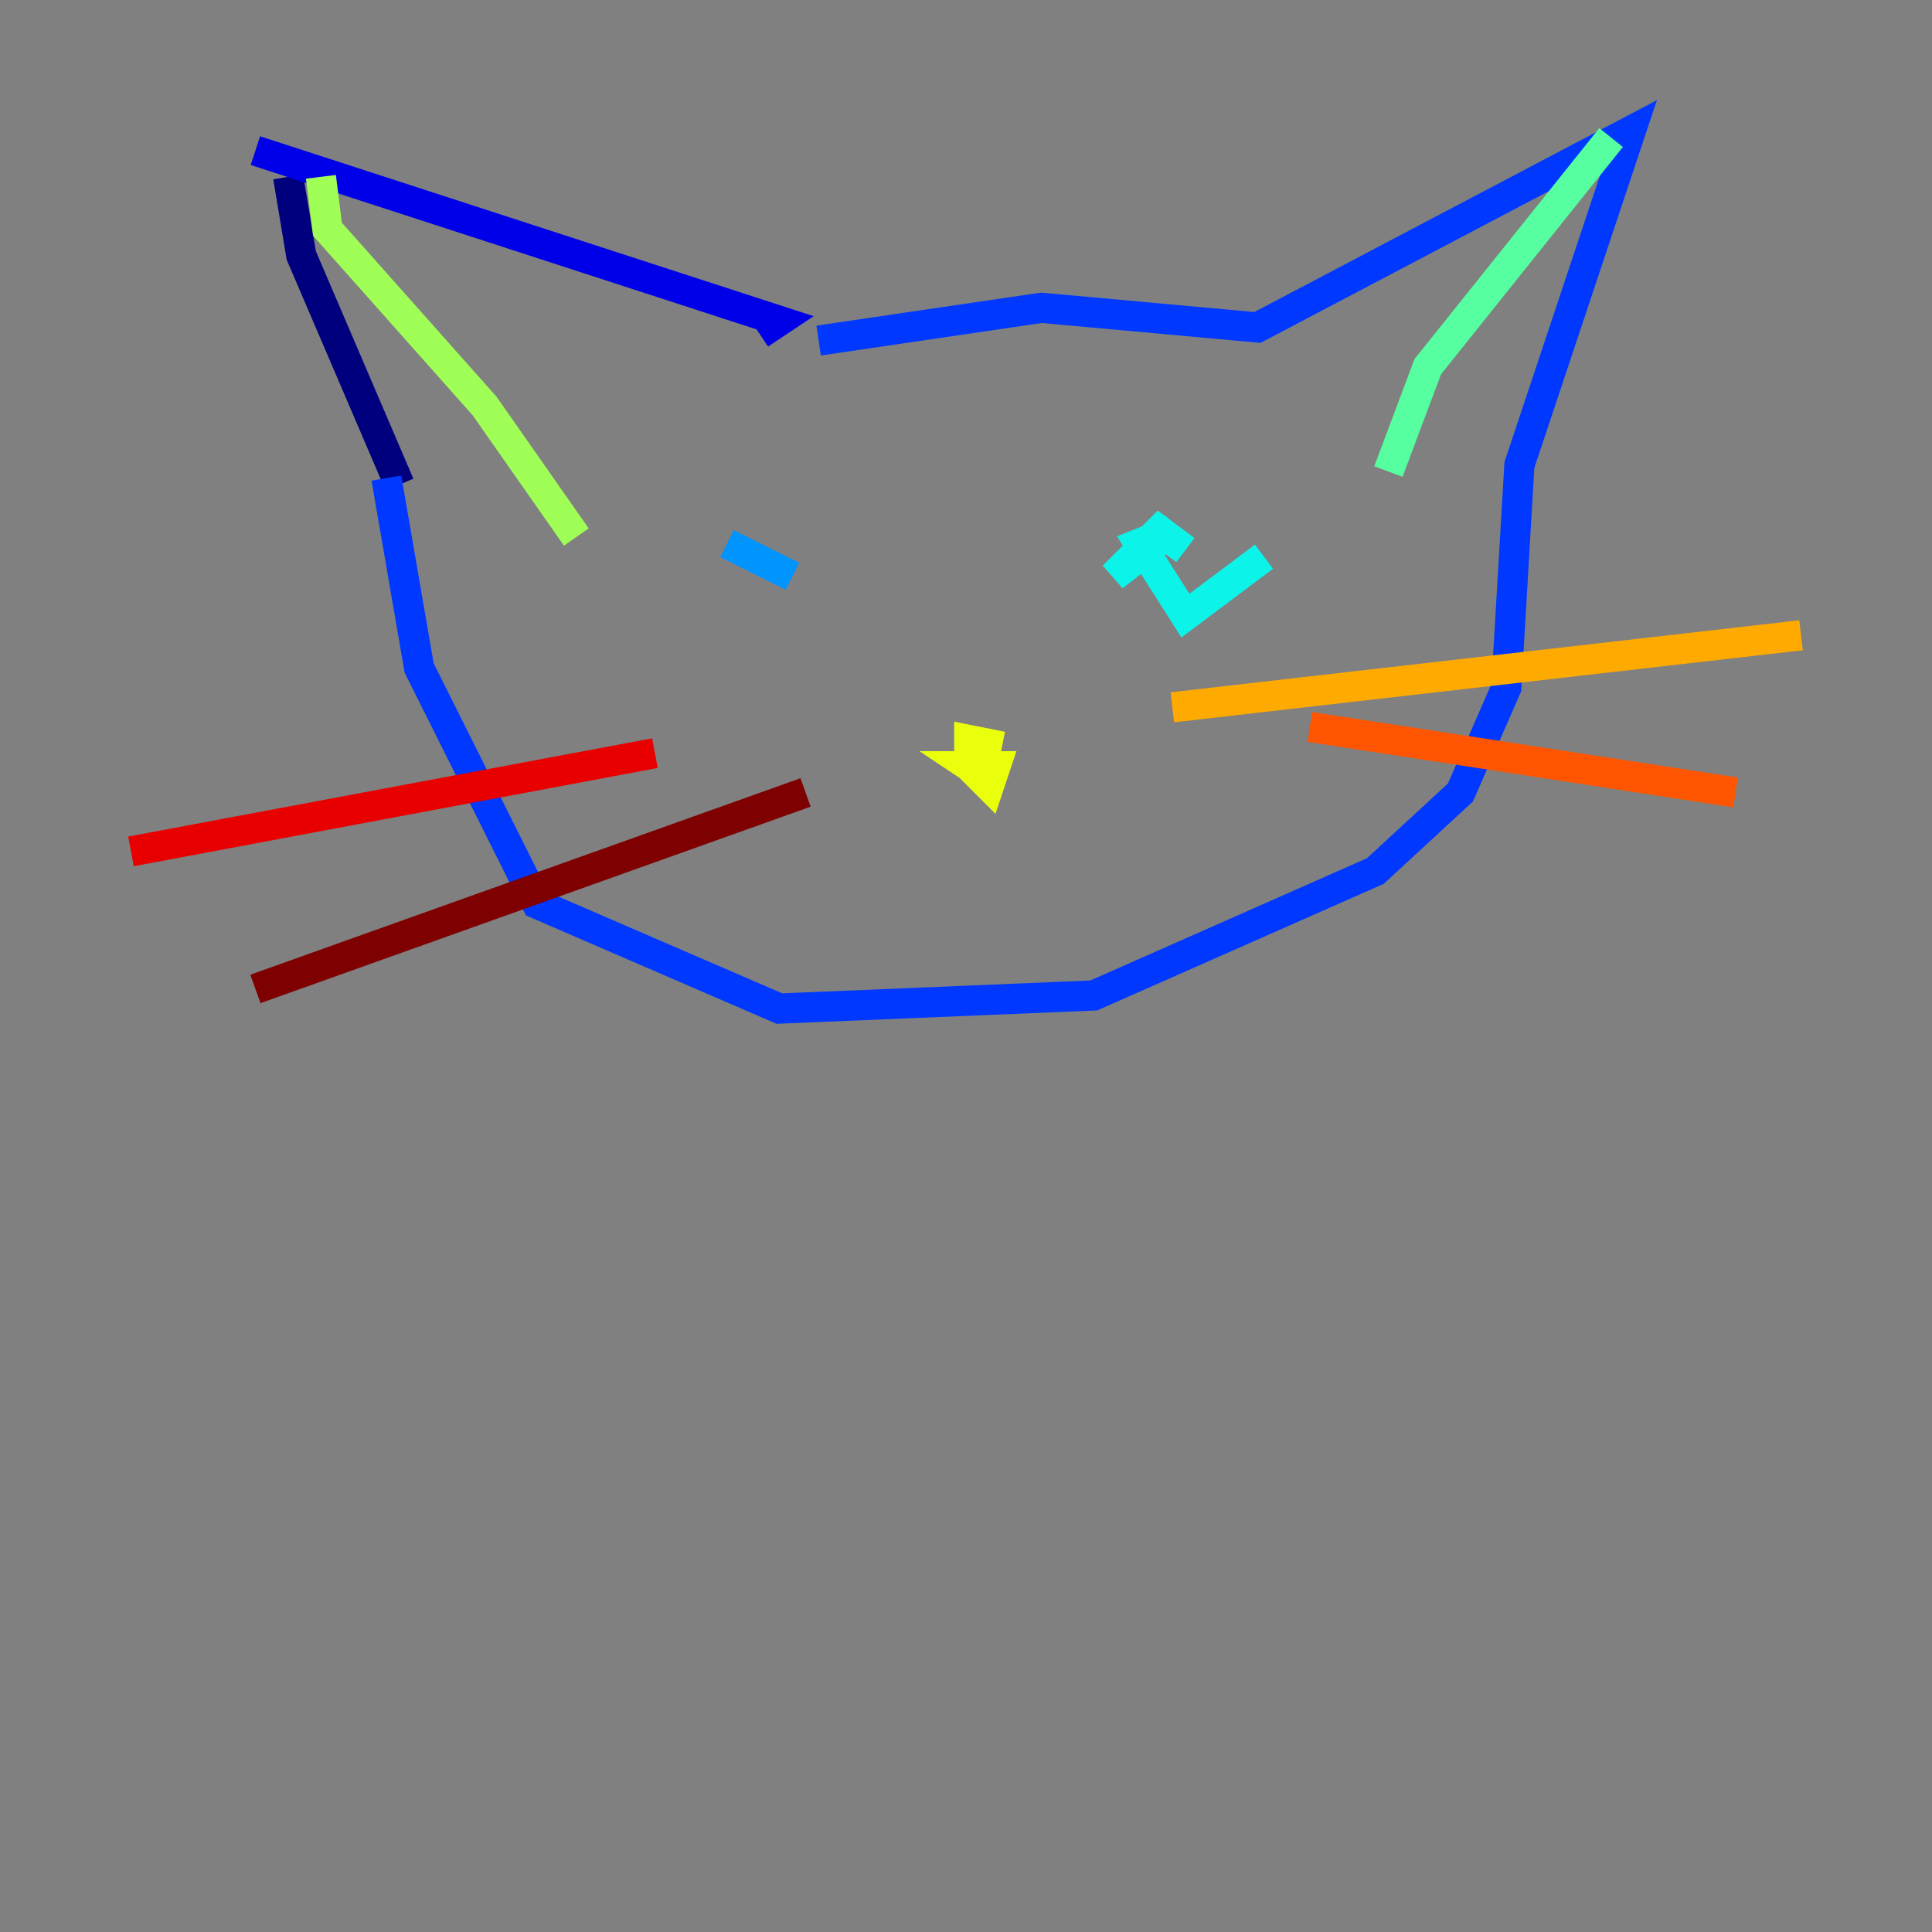 <?xml version="1.0" encoding="utf-8" ?>
<svg baseProfile="tiny" height="128" version="1.2" viewBox="0,0,128,128" width="128" xmlns="http://www.w3.org/2000/svg" xmlns:ev="http://www.w3.org/2001/xml-events" xmlns:xlink="http://www.w3.org/1999/xlink"><rect x="0" y="0" width="128" height="128" fill="#808080" stroke="none"/><defs /><polyline fill="none" points="19.091,11.715 19.959,16.922 26.468,32.108" stroke="#00007f" stroke-width="2" /><polyline fill="none" points="16.922,9.98 51.634,21.261 50.332,22.129" stroke="#0000e8" stroke-width="2" /><polyline fill="none" points="54.237,22.563 68.99,20.393 83.308,21.695 108.041,8.678 100.664,30.807 99.797,45.559 96.759,52.502 91.119,57.709 72.461,65.953 51.634,66.82 35.58,59.878 27.77,44.258 25.6,31.675" stroke="#0038ff" stroke-width="2" /><polyline fill="none" points="52.502,38.183 48.163,36.014" stroke="#0094ff" stroke-width="2" /><polyline fill="none" points="78.536,36.447 76.8,35.146 73.763,38.183 77.668,35.146 75.498,36.014 78.536,40.786 83.742,36.881" stroke="#0cf4ea" stroke-width="2" /><polyline fill="none" points="106.739,9.112 94.59,24.298 91.986,31.241" stroke="#56ffa0" stroke-width="2" /><polyline fill="none" points="21.261,11.715 21.695,15.186 32.108,26.902 38.183,35.58" stroke="#a0ff56" stroke-width="2" /><polyline fill="none" points="66.386,49.464 64.217,49.031 64.217,50.766 65.519,52.068 65.953,50.766 64.217,50.766 65.519,51.634" stroke="#eaff0c" stroke-width="2" /><polyline fill="none" points="77.668,46.861 119.322,42.088" stroke="#ffaa00" stroke-width="2" /><polyline fill="none" points="86.78,48.163 114.983,52.502" stroke="#ff5500" stroke-width="2" /><polyline fill="none" points="43.39,49.898 8.678,56.407" stroke="#e80000" stroke-width="2" /><polyline fill="none" points="53.37,52.502 16.922,65.519" stroke="#7f0000" stroke-width="2" /></svg>